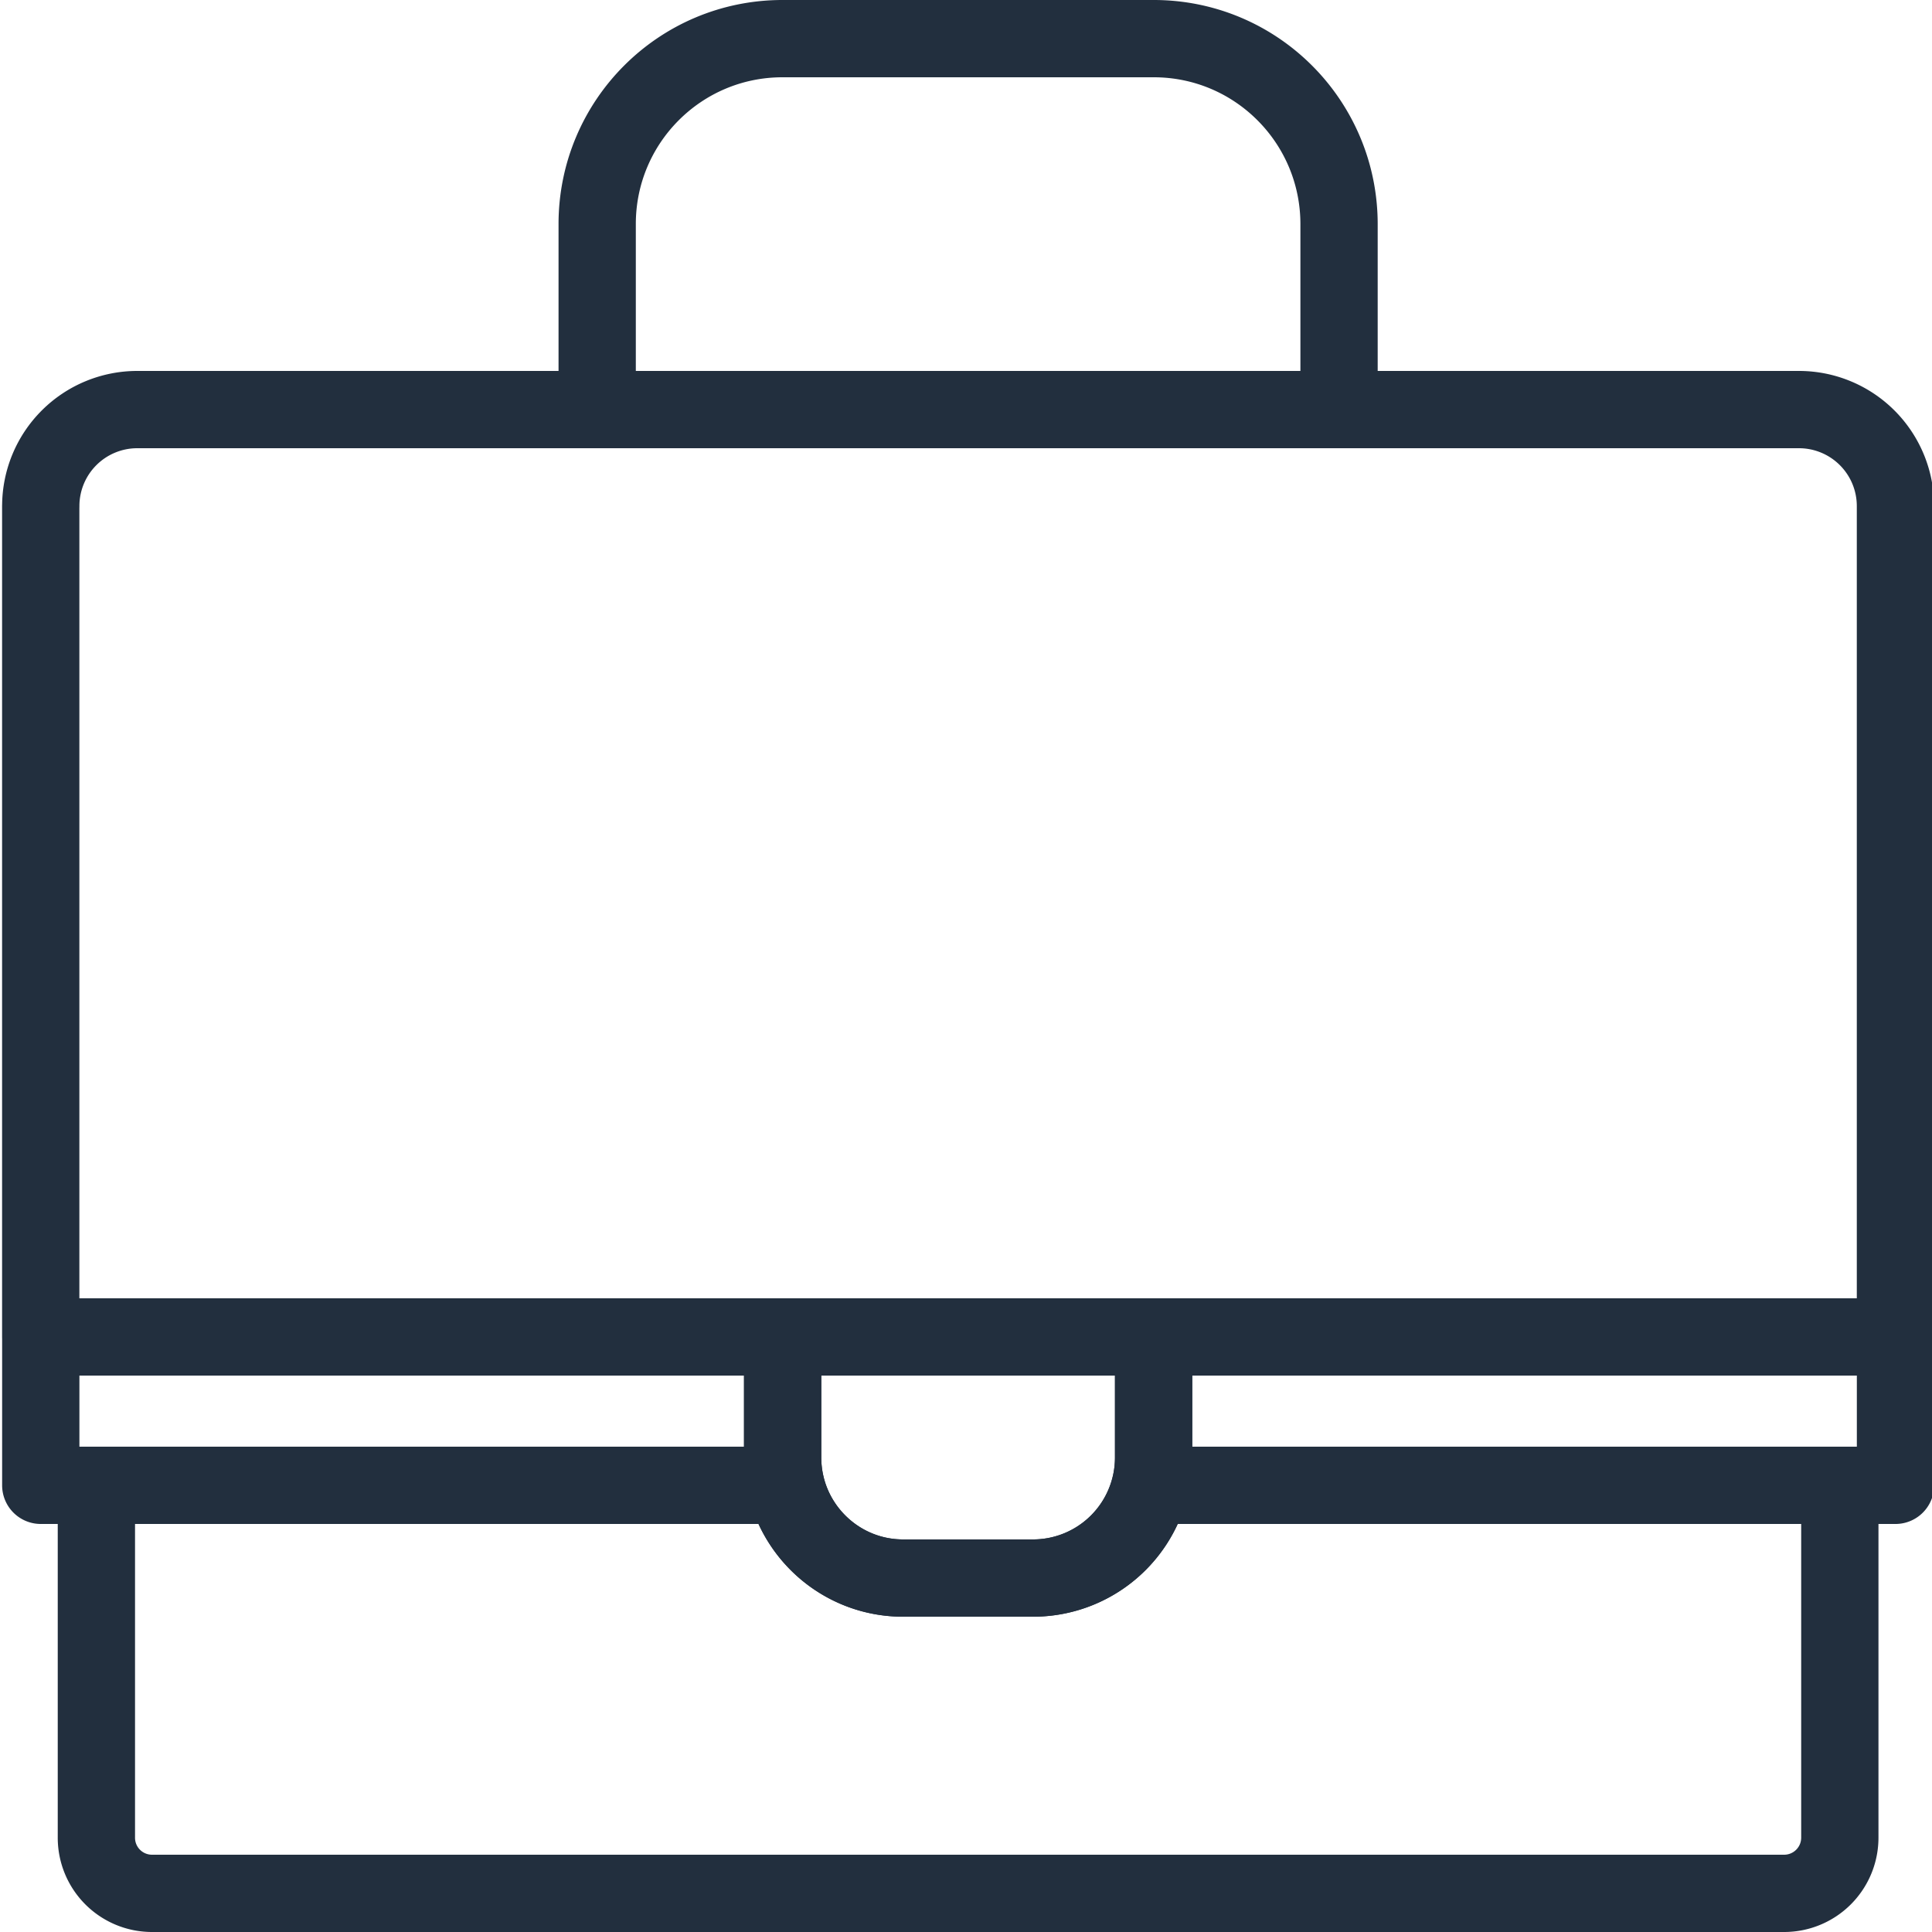 <svg viewBox="0 0 100 100" width="35" height="35" xmlns="http://www.w3.org/2000/svg"><g fill="none" fill-rule="evenodd" stroke-linecap="round" stroke-linejoin="round" stroke="#222F3E" stroke-width="4"><path d="M40.677 76.88H4.989v18.239A2.878 2.878 0 007.864 98h84.49a2.882 2.882 0 002.875-2.881V76.88H59.542a6.238 6.238 0 01-6.066 4.8h-6.733c-2.947 0-5.416-2.052-6.066-4.8h0zM2.11 26.201A4.995 4.995 0 017.101 21.2h86.015a4.994 4.994 0 014.992 5.001V69.2h-96V26.201zM59.542 76.88H98.11V69.2h-96v7.68h38.568a6.248 6.248 0 01-.168-1.44V69.2h19.2v6.24c0 .496-.057.978-.167 1.44h0z"/><path d="M40.51 69.2h19.2v6.24a6.237 6.237 0 01-6.234 6.24h-6.733c-3.443 0-6.234-2.8-6.234-6.24V69.2zm-9.6-48v-9.604C30.91 6.296 35.202 2 40.5 2h19.218c5.297 0 9.591 4.295 9.591 9.604V21.2h-38.4z"/></g></svg>